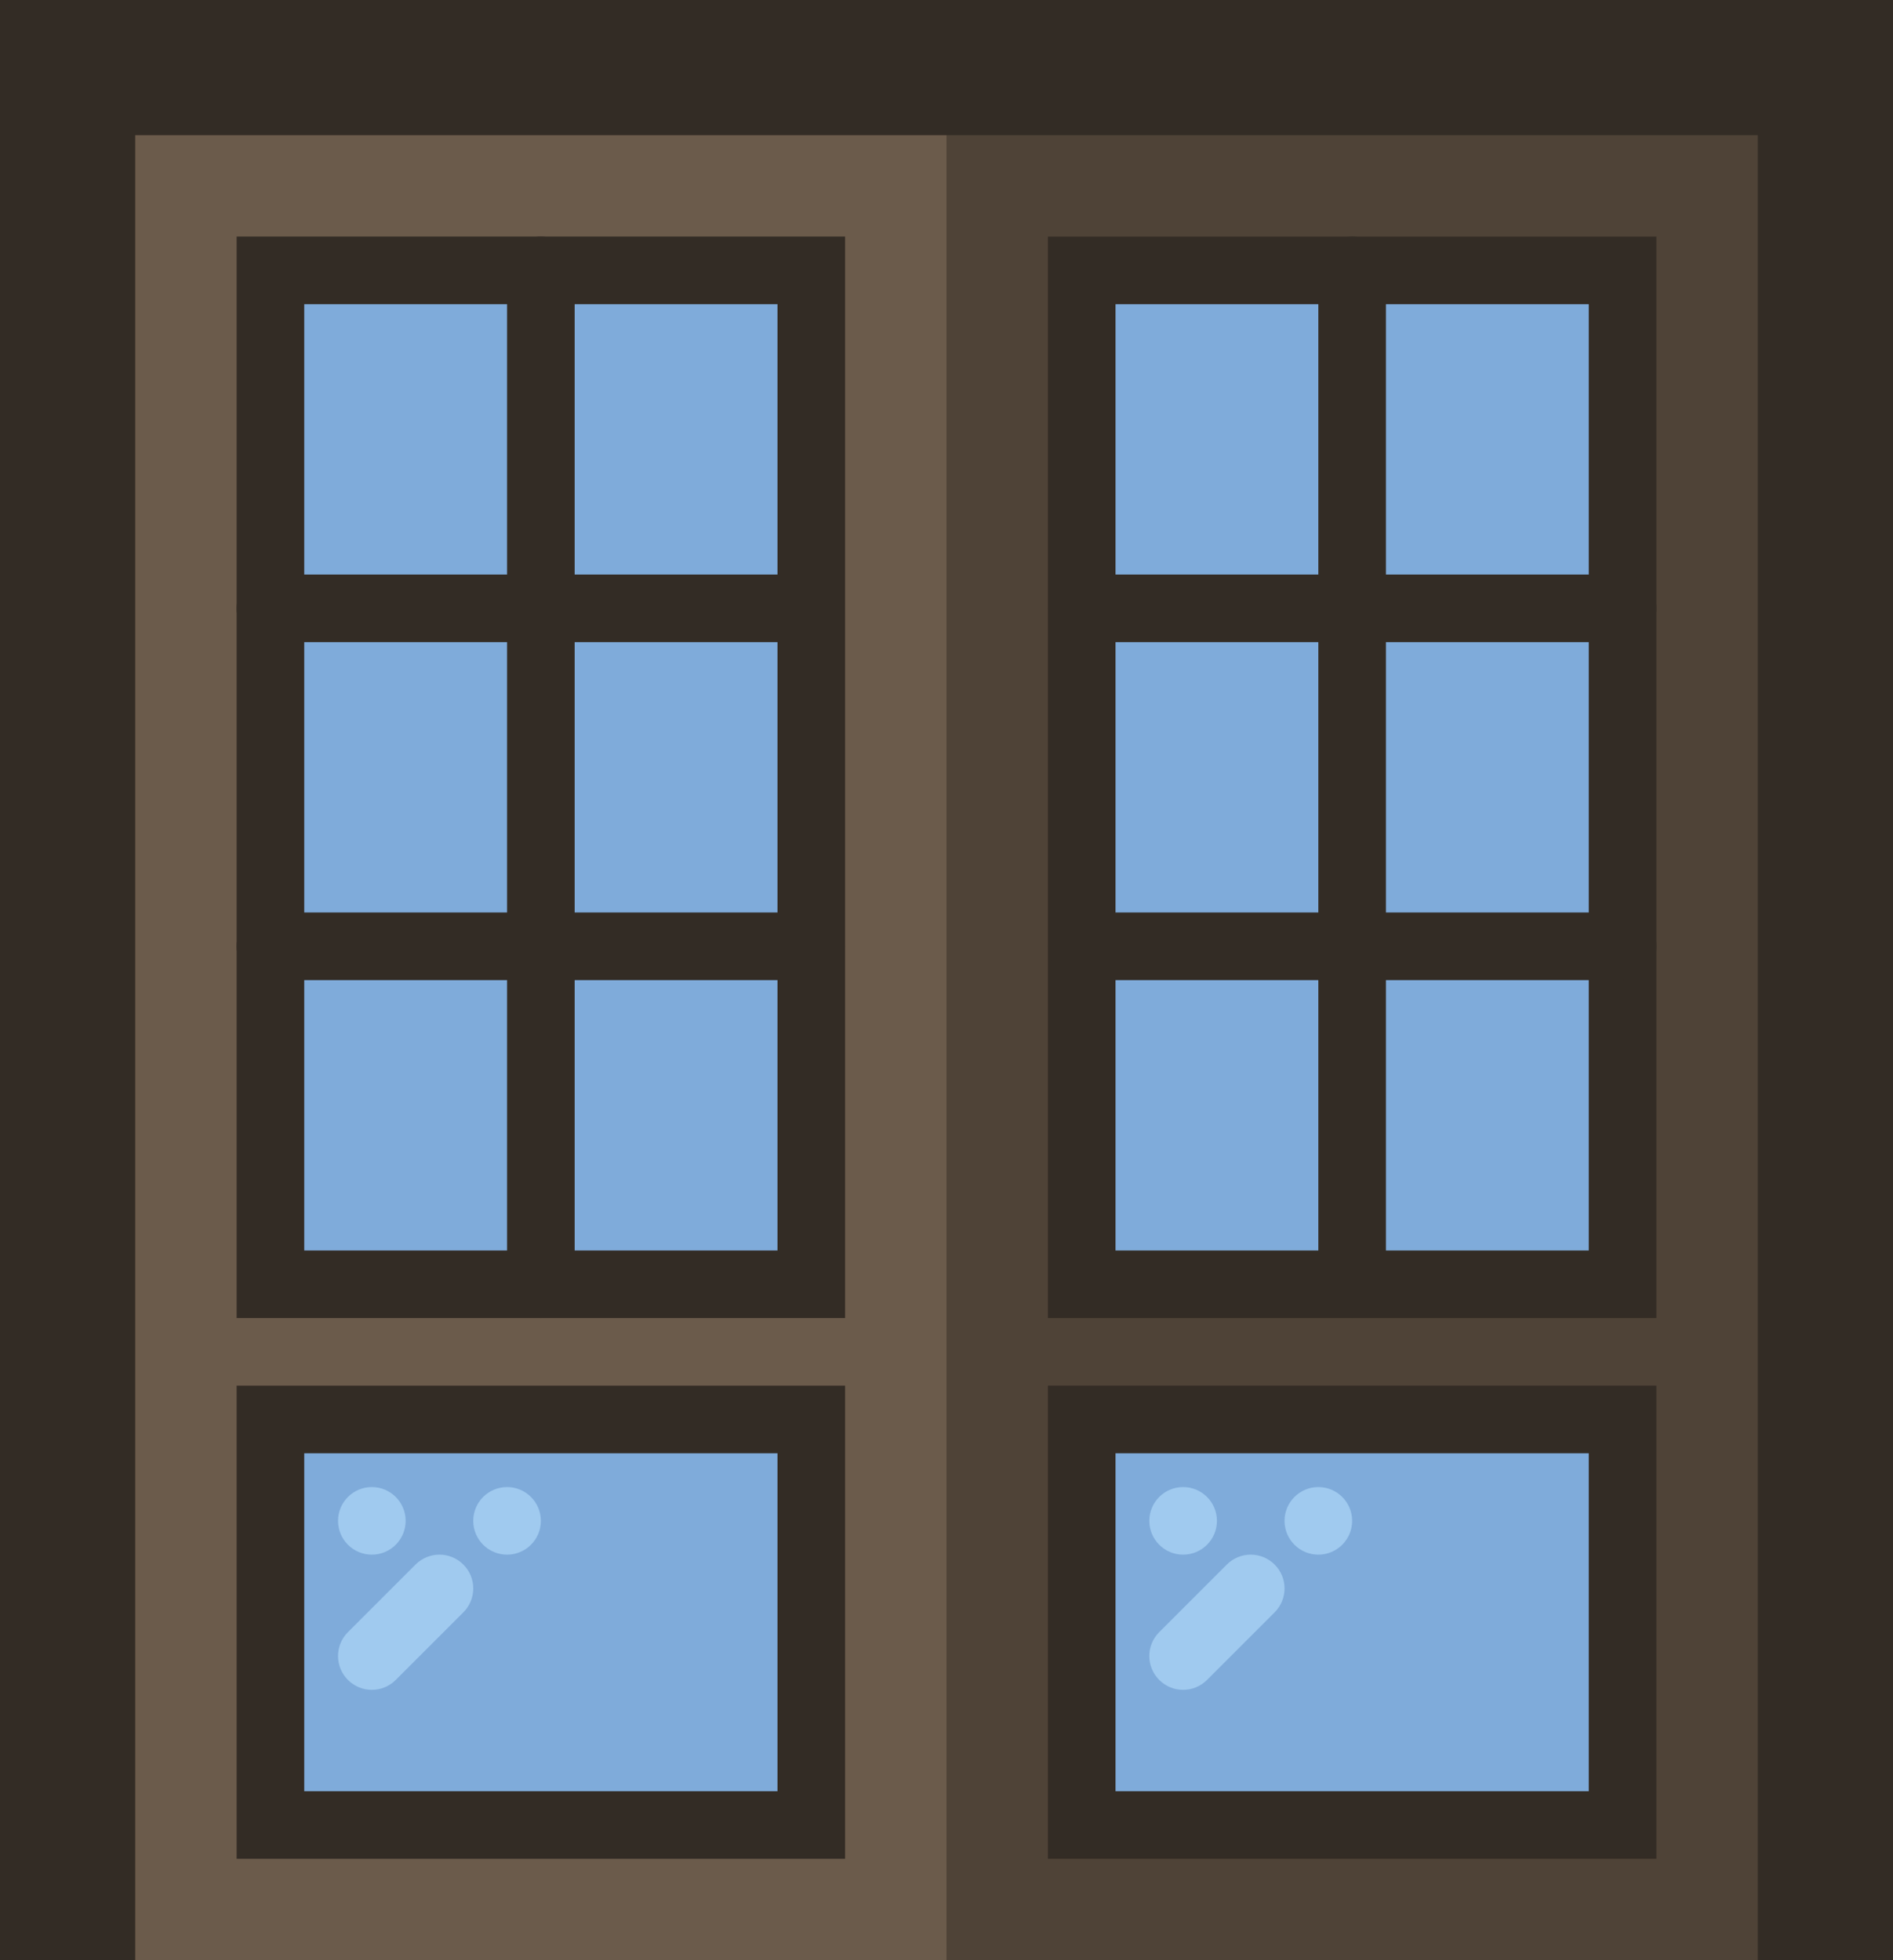 <?xml version="1.0" encoding="UTF-8" standalone="no"?>
<svg width="56px" height="58px" viewBox="0 0 56 58" version="1.1" xmlns="http://www.w3.org/2000/svg" xmlns:xlink="http://www.w3.org/1999/xlink" xmlns:sketch="http://www.bohemiancoding.com/sketch/ns">
    <!-- Generator: Sketch 3.2.2 (9983) - http://www.bohemiancoding.com/sketch -->
    <title>95 - Double Sided Doors (Flat)</title>
    <desc>Created with Sketch.</desc>
    <defs></defs>
    <g id="Page-1" stroke="none" stroke-width="1" fill="none" fill-rule="evenodd" sketch:type="MSPage">
        <g id="95---Double-Sided-Doors-(Flat)" sketch:type="MSLayerGroup">
            <path d="M0,0 L56,0 L56,58 L0,58 L0,0 Z" id="Fill-362" fill="#332C25" sketch:type="MSShapeGroup"></path>
            <path d="M4,4 L28,4 L28,58 L4,58 L4,4 Z" id="Fill-2465" fill="#6B5B4B" sketch:type="MSShapeGroup"></path>
            <path d="M8,8 L24,8 L24,38 L8,38 L8,8 Z" id="Fill-2466" fill="#7FABDA" sketch:type="MSShapeGroup"></path>
            <path d="M8,42 L24,42 L24,54 L8,54 L8,42 Z" id="Fill-2467" fill="#7FABDA" sketch:type="MSShapeGroup"></path>
            <path d="M8,42 L24,42 L24,54 L8,54 L8,42 Z" id="Stroke-2468" stroke="#332C25" stroke-width="2" stroke-linecap="round" sketch:type="MSShapeGroup"></path>
            <path d="M24,27 L17,27 L17,19 L24,19 C24.553,19 25,18.552 25,18 C25,17.447 24.553,17 24,17 L17,17 L17,8 C17,7.447 16.553,7 16,7 C15.447,7 15,7.447 15,8 L15,17 L8,17 C7.447,17 7,17.447 7,18 C7,18.552 7.447,19 8,19 L15,19 L15,27 L8,27 C7.447,27 7,27.447 7,28 C7,28.553 7.447,29 8,29 L15,29 L15,38 C15,38.553 15.447,39 16,39 C16.553,39 17,38.553 17,38 L17,29 L24,29 C24.553,29 25,28.553 25,28 C25,27.447 24.553,27 24,27" id="Fill-2469" fill="#332C25" sketch:type="MSShapeGroup"></path>
            <path d="M28,4 L52,4 L52,58 L28,58 L28,4 Z" id="Fill-2470" fill="#4F4337" sketch:type="MSShapeGroup"></path>
            <path d="M32,8 L48,8 L48,38 L32,38 L32,8 Z" id="Fill-2471" fill="#7FABDA" sketch:type="MSShapeGroup"></path>
            <path d="M32,8 L48,8 L48,38 L32,38 L32,8 Z" id="Stroke-2472" stroke="#332C25" stroke-width="2" stroke-linecap="round" sketch:type="MSShapeGroup"></path>
            <path d="M32,42 L48,42 L48,54 L32,54 L32,42 Z" id="Fill-2473" fill="#7FABDA" sketch:type="MSShapeGroup"></path>
            <path d="M32,42 L48,42 L48,54 L32,54 L32,42 Z" id="Stroke-2474" stroke="#332C25" stroke-width="2" stroke-linecap="round" sketch:type="MSShapeGroup"></path>
            <path d="M32,28 L48,28" id="Fill-2475" fill="#332C25" sketch:type="MSShapeGroup"></path>
            <path d="M48,29 L32,29 C31.447,29 31,28.553 31,28 C31,27.447 31.447,27 32,27 L48,27 C48.553,27 49,27.447 49,28 C49,28.553 48.553,29 48,29" id="Fill-2476" fill="#332C25" sketch:type="MSShapeGroup"></path>
            <path d="M32,18 L48,18" id="Fill-2477" fill="#332C25" sketch:type="MSShapeGroup"></path>
            <path d="M48,19 L32,19 C31.447,19 31,18.552 31,18 C31,17.447 31.447,17 32,17 L48,17 C48.553,17 49,17.447 49,18 C49,18.552 48.553,19 48,19" id="Fill-2478" fill="#332C25" sketch:type="MSShapeGroup"></path>
            <path d="M40,8 L40,38" id="Fill-2479" fill="#332C25" sketch:type="MSShapeGroup"></path>
            <path d="M40,39 C39.447,39 39,38.553 39,38 L39,8 C39,7.447 39.447,7 40,7 C40.553,7 41,7.447 41,8 L41,38 C41,38.553 40.553,39 40,39" id="Fill-2480" fill="#332C25" sketch:type="MSShapeGroup"></path>
            <path d="M35,50 C34.744,50 34.488,49.902 34.293,49.707 C33.902,49.316 33.902,48.683 34.293,48.293 L36.293,46.293 C36.684,45.902 37.316,45.902 37.707,46.293 C38.098,46.683 38.098,47.316 37.707,47.707 L35.707,49.707 C35.512,49.902 35.256,50 35,50" id="Fill-2484" fill="#A0CAEF" sketch:type="MSShapeGroup"></path>
            <path d="M11,50 C10.744,50 10.488,49.902 10.293,49.707 C9.902,49.316 9.902,48.683 10.293,48.293 L12.293,46.293 C12.684,45.902 13.316,45.902 13.707,46.293 C14.098,46.683 14.098,47.316 13.707,47.707 L11.707,49.707 C11.512,49.902 11.256,50 11,50" id="Fill-2485" fill="#A0CAEF" sketch:type="MSShapeGroup"></path>
            <path d="M36,45 C36,45.552 35.552,46 35,46 C34.448,46 34,45.552 34,45 C34,44.448 34.448,44 35,44 C35.552,44 36,44.448 36,45" id="Fill-3705" fill="#A0CAEF" sketch:type="MSShapeGroup"></path>
            <path d="M40,45 C40,45.552 39.552,46 39,46 C38.448,46 38,45.552 38,45 C38,44.448 38.448,44 39,44 C39.552,44 40,44.448 40,45" id="Fill-3706" fill="#A0CAEF" sketch:type="MSShapeGroup"></path>
            <path d="M12,45 C12,45.552 11.552,46 11,46 C10.448,46 10,45.552 10,45 C10,44.448 10.448,44 11,44 C11.552,44 12,44.448 12,45" id="Fill-3707" fill="#A0CAEF" sketch:type="MSShapeGroup"></path>
            <path d="M16,45 C16,45.552 15.552,46 15,46 C14.448,46 14,45.552 14,45 C14,44.448 14.448,44 15,44 C15.552,44 16,44.448 16,45" id="Fill-3708" fill="#A0CAEF" sketch:type="MSShapeGroup"></path>
            <path d="M7,7 L25,7 L25,39 L7,39 L7,7 Z M9,37 L23,37 L23,9 L9,9 L9,37 Z" id="Fill-3973" fill="#332C25" sketch:type="MSShapeGroup"></path>
        </g>
    </g>
</svg>